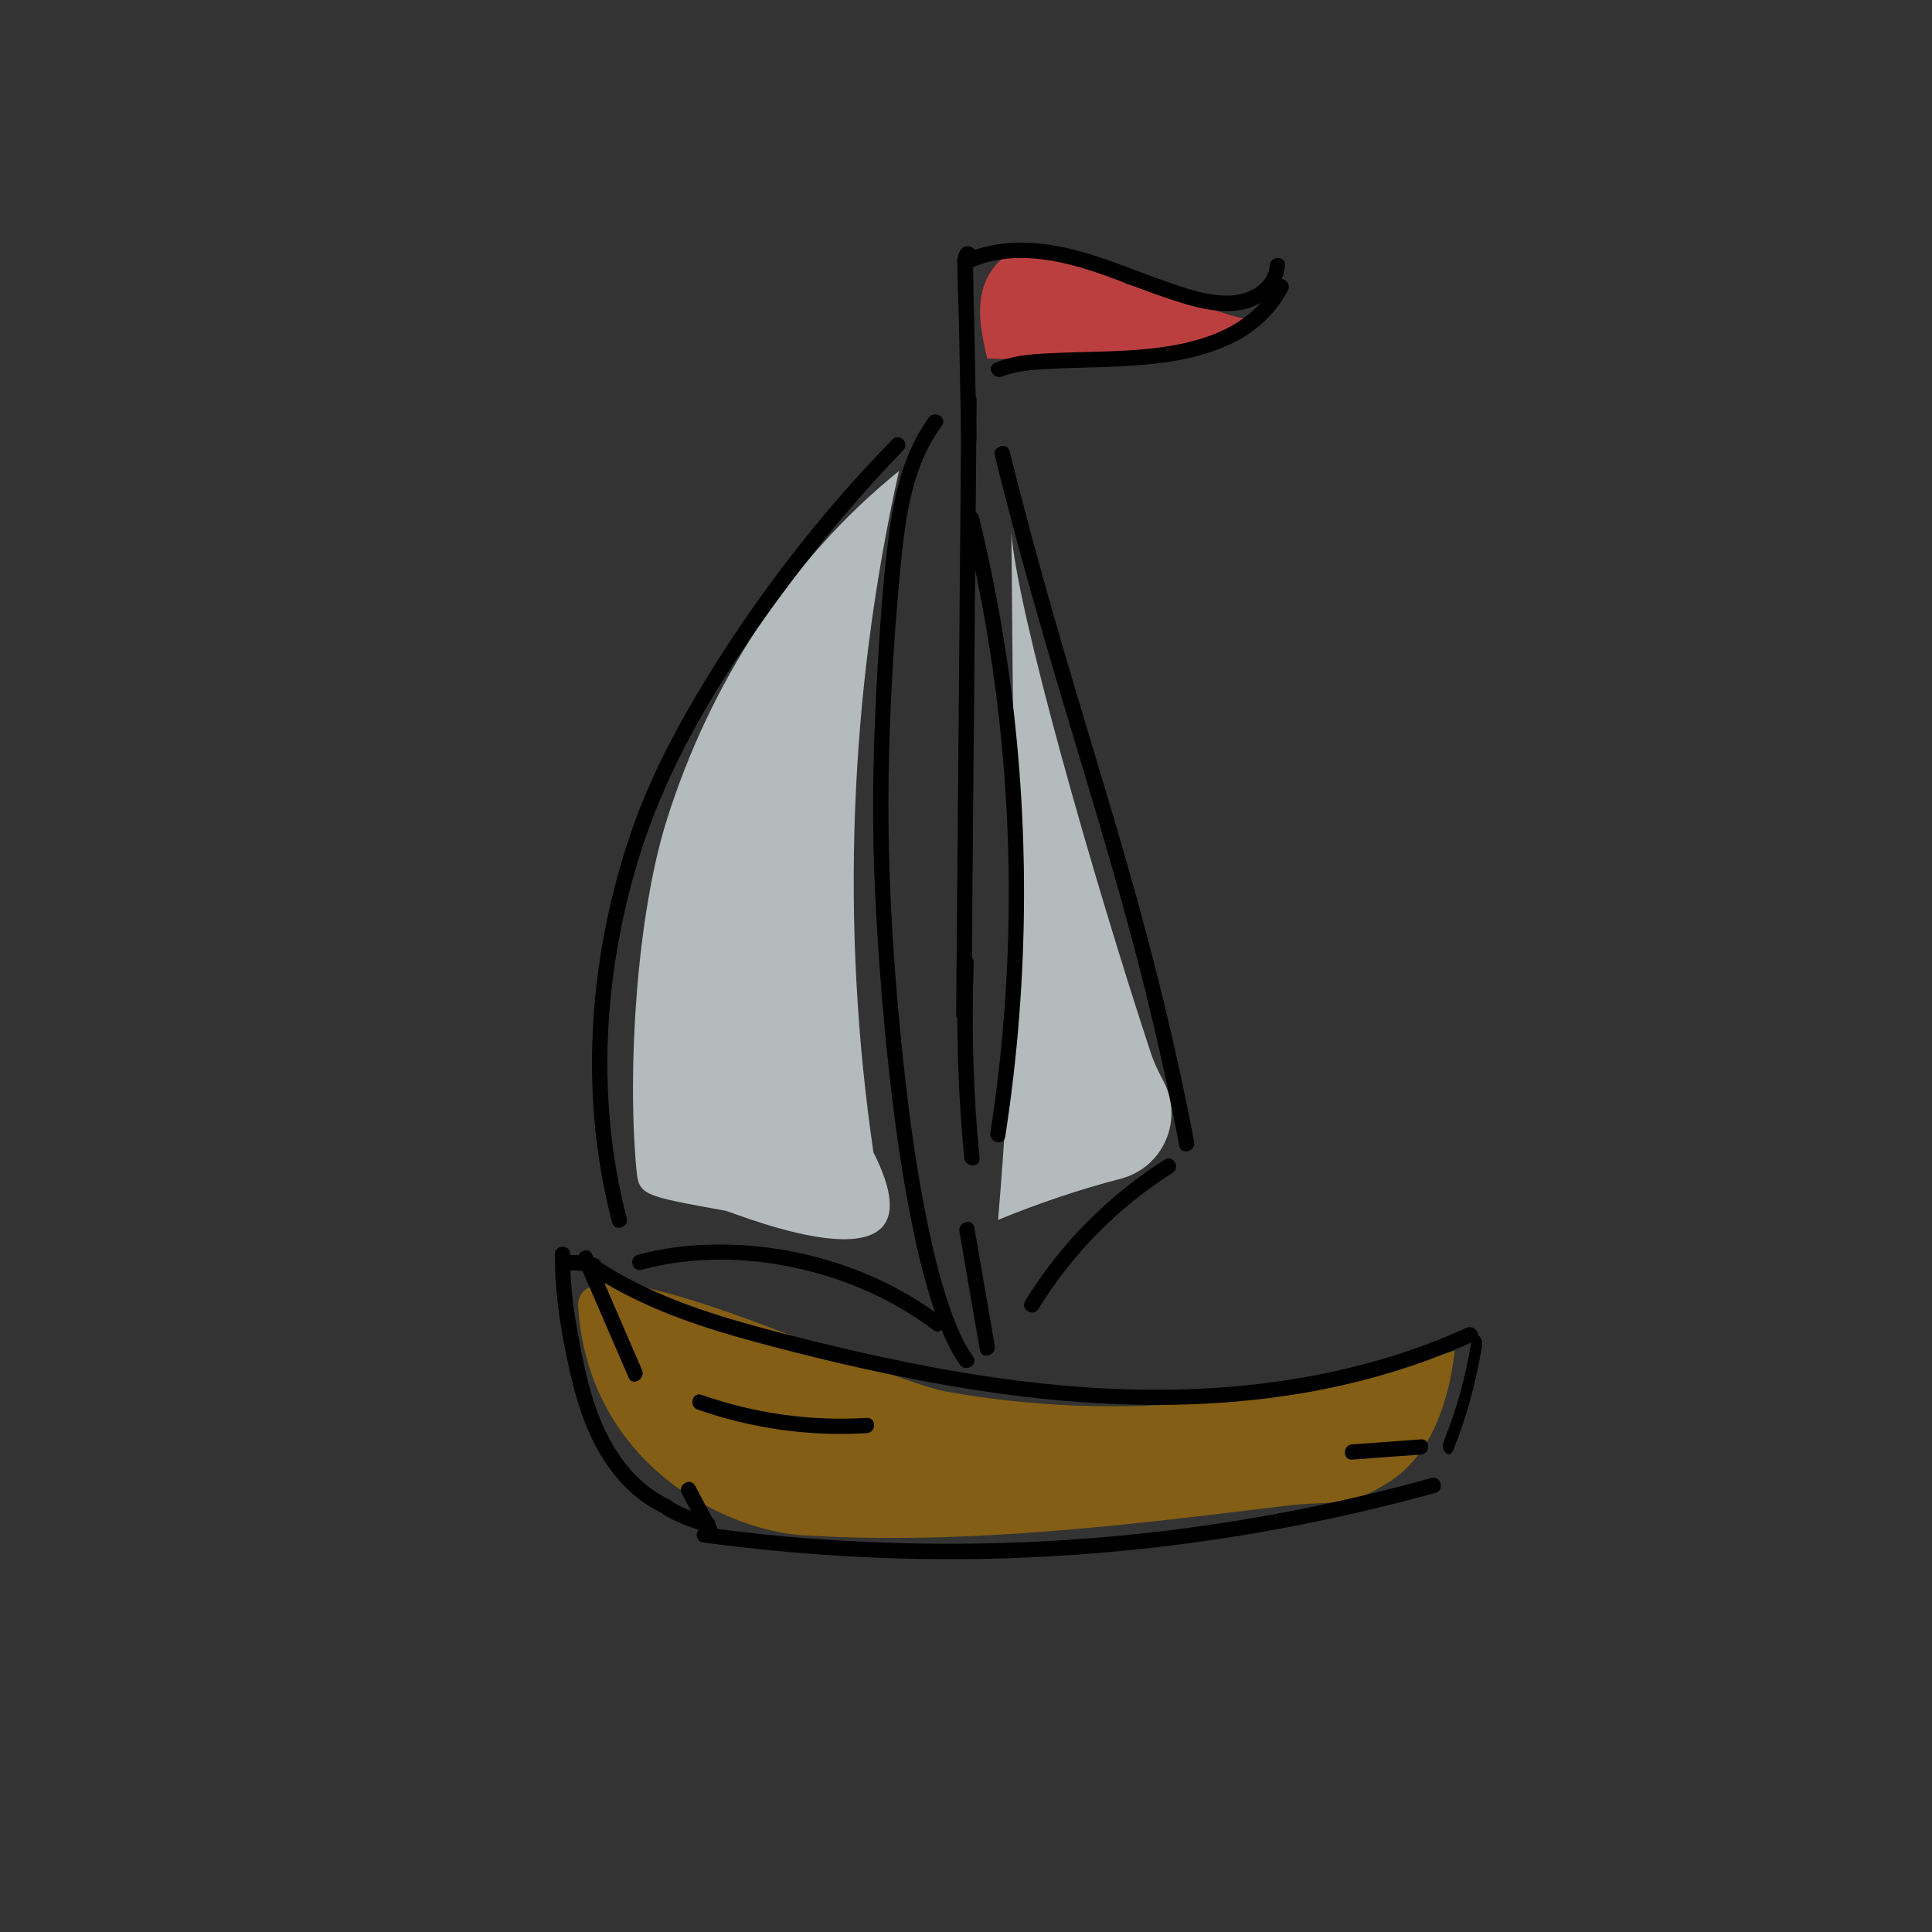 <?xml version="1.0" encoding="utf-8"?>
<!-- Generator: Adobe Illustrator 23.0.2, SVG Export Plug-In . SVG Version: 6.00 Build 0)  -->
<svg version="1.1" id="Layer_1" xmlns="http://www.w3.org/2000/svg" xmlns:xlink="http://www.w3.org/1999/xlink" x="0px" y="0px"
	 viewBox="0 0 1000 1000" style="enable-background:new 0 0 1000 1000;" xml:space="preserve">
<rect x="0" y="0" width="1000" height="1000" fill="#333333" stroke="none"/>
<style type="text/css">
	.st0{opacity:0.7;fill:#A67108;}
	.st1{opacity:0.7;fill:#EBF5F7;}
	.st2{opacity:0.7;fill:#F74545;}
</style>
<g>
	<path class="st0" d="M418.1,794.8c82.3,4.8,164.6-5.3,246.4-15.3c25.9-3.2,32.5,1.6,54.5-12.4s31-42,34-68
		c-88.5,26.5-172.1,37.4-263,21.2c-38-6.8-193.8-86.2-190.7-43.3C305.1,759.5,377.8,793.4,418.1,794.8z"/>
	<path class="st1" d="M345,424.8c22-70.1,63.1-134.8,120.3-181c-25.8,115.4-30.4,235.6-13.2,352.7c39.5,77.9-72.2,31-76.5,30.2
		c-42.9-7.8-45-7.9-46.2-21.4C324.5,552.1,329.8,473.3,345,424.8z"/>
	<path class="st1" d="M524.5,387.8c1.6,81.3-1,162.6-7.9,243.6c20.7-8.5,41.9-15.7,63.5-21.3c22.1-5.8,32.8-30.6,22-50.7
		c-2.8-5.2-5.1-10.2-6.5-14.6c-29.6-89.7-69.7-230.2-72.1-269.4"/>
	<path class="st2" d="M647.4,165.7c-16.4-2.9-40.9-14.4-63.8-18.4c-12.3-6.9-25.4-12.4-39-16.2c-5.3-1.5-10.8-2.7-16.2-1.7
		c-10.8,2-18.4,12.6-20.4,23.4c-2,10.9,0.5,22,3,32.7c8.2,0.4,16.5,0.6,24.8,0.6c14,6.1,46.2,0.6,68-4.7c5.3-0.7,10.7-1.6,16-2.5
		l-0.9-1.6c1.5-0.5,2.8-0.9,3.9-1.2C631.3,173.2,639.5,169.8,647.4,165.7z"/>
	<g>
		<path d="M324.4,630.6c-15.9-61.1-12.2-126.1,6.2-186.3c16.1-52.5,46.2-99.8,79.1-143.4c17.9-23.7,37.1-46.5,57.8-67.8
			c3.6-3.7-2-9.3-5.6-5.6C423.3,267,389,311.7,360.8,359.2c-13.7,23.1-25.9,47.2-34.5,72.6c-10.3,30.3-16.8,62-19,93.9
			c-2.6,35.9,0.4,72.1,9.5,107C318,637.6,325.7,635.5,324.4,630.6L324.4,630.6z"/>
	</g>
	<g>
		<path d="M480.7,216.2c-12.2,16.9-17.4,37.4-20.2,57.7c-3.2,23.3-4.8,46.9-6.2,70.4c-2.1,35.5-3.1,71.1-1.8,106.7
			c1.1,29.2,3.2,58.3,6,87.4c3.1,31.5,7.1,63,13.3,94c2.6,13.2,5.7,26.3,9.7,39.2c3.1,10.1,6.8,20.3,12,29.5c1,1.8,2.1,3.5,3.3,5.2
			c2.9,4.2,9.8,0.2,6.9-4c-5.4-7.7-9-16.5-12.1-25.4c-4.1-11.9-7.3-24.2-10-36.5c-6.6-29.8-10.7-60.2-14-90.5
			c-3.2-29.6-5.5-59.3-6.8-89c-1.4-31.6-1.2-63.2,0.2-94.8c1.1-24.5,2.8-49,5.2-73.4c2-20.1,4.5-40.9,13.4-59.3
			c2.2-4.6,4.9-8.9,7.8-13C490.6,216.1,483.7,212.1,480.7,216.2L480.7,216.2z"/>
	</g>
	<g>
		<path d="M332.2,657.2c38.5-10.4,82-4.6,118,11.7c11.6,5.3,22.7,11.8,32.9,19.5c4.1,3.1,8-3.8,4-6.9c-35.4-26.6-81.5-39.6-125.6-37
			c-10.6,0.6-21.1,2.2-31.4,5C325.1,650.9,327.2,658.6,332.2,657.2L332.2,657.2z"/>
	</g>
	<g>
		<path d="M497.6,207c-0.7,82.7-1.4,165.4-2.1,248.1c-0.2,23.3-0.4,46.6-0.6,70c0,5.1,7.9,5.1,7.9,0c0.7-82.7,1.4-165.4,2.1-248.1
			c0.2-23.3,0.4-46.6,0.6-69.9C505.6,201.9,497.6,201.9,497.6,207L497.6,207z"/>
	</g>
	<g>
		<path d="M499,269.6c19.7,80.8,26.9,164.4,21.3,247.4c-1.6,23.2-4.1,46.3-7.7,69.3c-0.8,5,6.9,7.2,7.7,2.1
			c12.9-83.3,13-168.2,0.2-251.5c-3.6-23.3-8.2-46.5-13.8-69.4C505.5,262.5,497.8,264.6,499,269.6L499,269.6z"/>
	</g>
	<g>
		<path d="M504.3,135.6c2.9-2.4,1.2-7.1-2.2-8c-4.1-1.1-6.2,2.9-6.4,6.3c-0.4,10.2,0.4,20.6,0.6,30.8c0.4,20.8,0.8,41.6,1.2,62.3
			c0.1,5.1,8,5.1,7.9,0c-0.3-15.8-0.6-31.5-0.9-47.2c-0.1-7.7-0.3-15.3-0.5-23c-0.1-3.9-0.2-7.9-0.2-11.8c0-2-0.1-3.9-0.1-5.9
			c0-0.9,0-1.8,0-2.6c0-0.8,0.4-2.8-0.3-2.2c-0.9,0.4-1.9,0.8-2.8,1.2c-0.9-1-1.8-1.9-2.8-2.9c0.4-0.9,0.8-1.9,1.2-2.8
			c-0.1,0.1-0.2,0.2-0.3,0.3C494.7,133.2,500.4,138.8,504.3,135.6L504.3,135.6z"/>
	</g>
	<g>
		<path d="M501.4,139.3c22.2-10.6,47.8-4.8,69.8,3c11.9,4.2,23.5,9.1,35.5,12.9c11.5,3.8,24,7.4,36.2,5.1
			c11.4-2.1,21.3-10.9,22.2-22.9c0.4-5.1-7.6-5.1-7.9,0c-0.8,10.4-12,15.5-21.2,15.6c-11.8,0.2-23.7-4.2-34.7-8.1
			c-22.1-7.9-43.8-17.8-67.6-19.2c-12.5-0.7-25,1.2-36.4,6.6C492.8,134.6,496.8,141.5,501.4,139.3L501.4,139.3z"/>
	</g>
	<g>
		<path d="M518.9,194.8c2.4-1,6.8-2.1,10.1-2.6c4.2-0.7,8.4-1,12.6-1.2c10.5-0.6,21-0.7,31.6-1.1c22.6-0.9,46.5-2.7,66.9-13.4
			c11.3-5.9,20.6-14.9,26.5-26.2c2.4-4.5-4.5-8.5-6.9-4c-10.5,20.1-31.4,28.8-52.7,32.5c-21.4,3.8-43.2,2.9-64.8,4.1
			c-9.2,0.5-18.7,1.2-27.2,5C510.2,190,514.3,196.8,518.9,194.8L518.9,194.8z"/>
	</g>
	<g>
		<path d="M287.2,649.2c-0.1,21.5,3.6,43.1,8.5,63.9c4.4,18.7,11.2,37.1,23.7,51.9c6.5,7.7,14.4,14.1,23.5,18.3
			c4.6,2.2,8.6-4.7,4-6.9c-20.7-9.7-32.9-30.1-39.6-51.1c-3.8-11.8-6.2-24-8.4-36.1c-2.4-13.2-3.9-26.6-3.8-40.1
			C295.2,644.1,287.2,644.1,287.2,649.2L287.2,649.2z"/>
	</g>
	<g>
		<path d="M291.3,657.8c5.2-0.5,10.2-0.2,15.2,1.2c4.9,1.3,7-6.3,2.1-7.7c-5.7-1.5-11.5-2.1-17.3-1.5
			C286.3,650.3,286.2,658.3,291.3,657.8L291.3,657.8z"/>
	</g>
	<g>
		<path d="M299.5,653.2c8.6,20,17.3,39.9,25.9,59.9c2,4.7,8.9,0.6,6.9-4c-8.6-20-17.3-39.9-25.9-59.9
			C304.3,644.5,297.4,648.6,299.5,653.2L299.5,653.2z"/>
	</g>
	<g>
		<path d="M344,784.3c6.7,3.8,13.9,6.6,21.3,8.5c5,1.2,7.1-6.4,2.1-7.7c-6.8-1.7-13.3-4.2-19.4-7.7
			C343.5,774.9,339.5,781.8,344,784.3L344,784.3z"/>
	</g>
	<g>
		<path d="M352.9,773c3.7,7,7.4,14,11.1,21c2.4,4.5,9.2,0.5,6.9-4c-3.7-7-7.4-14-11.1-21C357.4,764.5,350.5,768.5,352.9,773
			L352.9,773z"/>
	</g>
	<g>
		<path d="M761.6,694.3c-3,18.4-7.8,35.8-14.3,51.6c-2,5,2.9,9.7,4.9,4.7c6.7-16.5,11.7-34.7,14.9-53.9
			C768,691,762.5,688.5,761.6,694.3L761.6,694.3z"/>
	</g>
	<g>
		<path d="M363.5,798.3c49.4,6.7,99.3,9.6,149.1,8.5c49.6-1.2,99.2-6.2,148-15.2c27.7-5.1,55.2-11.4,82.4-18.9
			c4.9-1.4,2.8-9-2.1-7.7c-47.5,13.2-96.1,22.7-145.2,28.2c-48.8,5.5-98,7.1-147,4.9c-27.8-1.2-55.6-3.7-83.1-7.5
			c-2.1-0.3-4.2,0.5-4.9,2.8C360.2,795.2,361.4,798,363.5,798.3L363.5,798.3z"/>
	</g>
	<g>
		<path d="M361.1,729.6c28,9.8,57.9,14,87.5,12.2c5.1-0.3,5.1-8.2,0-7.9c-29,1.8-58-2.3-85.4-11.9
			C358.4,720.2,356.3,727.9,361.1,729.6L361.1,729.6z"/>
	</g>
	<g>
		<path d="M699.9,755.5c11.8-0.9,23.7-1.8,35.5-2.6c5.1-0.4,5.1-8.3,0-7.9c-11.8,0.9-23.7,1.8-35.5,2.6
			C694.9,747.9,694.8,755.8,699.9,755.5L699.9,755.5z"/>
	</g>
	<g>
		<path d="M496.6,637.5c3.5,20.4,7,40.8,10.6,61.3c0.9,5,8.5,2.9,7.7-2.1c-3.5-20.4-7-40.8-10.6-61.3
			C503.4,630.3,495.8,632.4,496.6,637.5L496.6,637.5z"/>
	</g>
	<g>
		<path d="M537.5,677.5c17.4-28.4,41.2-52.6,69.4-70.4c4.3-2.7,0.3-9.6-4-6.9c-29.3,18.5-54.2,43.7-72.3,73.2
			C528,677.8,534.8,681.8,537.5,677.5L537.5,677.5z"/>
	</g>
	<g>
		<path d="M514.9,235.8c11.9,48.2,25.7,95.8,40,143.3c13,43.3,26.1,86.6,37.1,130.5c6.9,27.7,13.1,55.5,18.4,83.5
			c1,5,8.6,2.9,7.7-2.1c-9.1-47.7-20.7-94.7-34-141.4c-12.5-43.8-26.2-87.2-38.7-131c-8.1-28.2-15.7-56.5-22.8-84.9
			C521.4,228.7,513.7,230.8,514.9,235.8L514.9,235.8z"/>
	</g>
	<g>
		<path d="M496.1,498.4c-1.3,33.7-0.3,67.5,3,101c0.5,5,8.4,5.1,7.9,0c-3.3-33.6-4.2-67.3-3-101
			C504.3,493.3,496.4,493.3,496.1,498.4L496.1,498.4z"/>
	</g>
	<g>
		<path d="M307.8,660.8c24.7,15.9,52.8,25.5,81,33.2c30.4,8.3,61.2,15.6,92.3,21.4c61.1,11.4,123.8,16.1,185.5,6.9
			c33.3-5,65.8-14.2,96.4-28.1c4.6-2.1,0.6-9-4-6.9c-54,24.6-113.9,33.3-172.8,31.9c-62.5-1.5-124.1-14.2-184.4-29.9
			c-31.2-8.2-62.5-17.7-89.9-35.3C307.5,651.1,303.5,658,307.8,660.8L307.8,660.8z"/>
	</g>
</g>
</svg>
